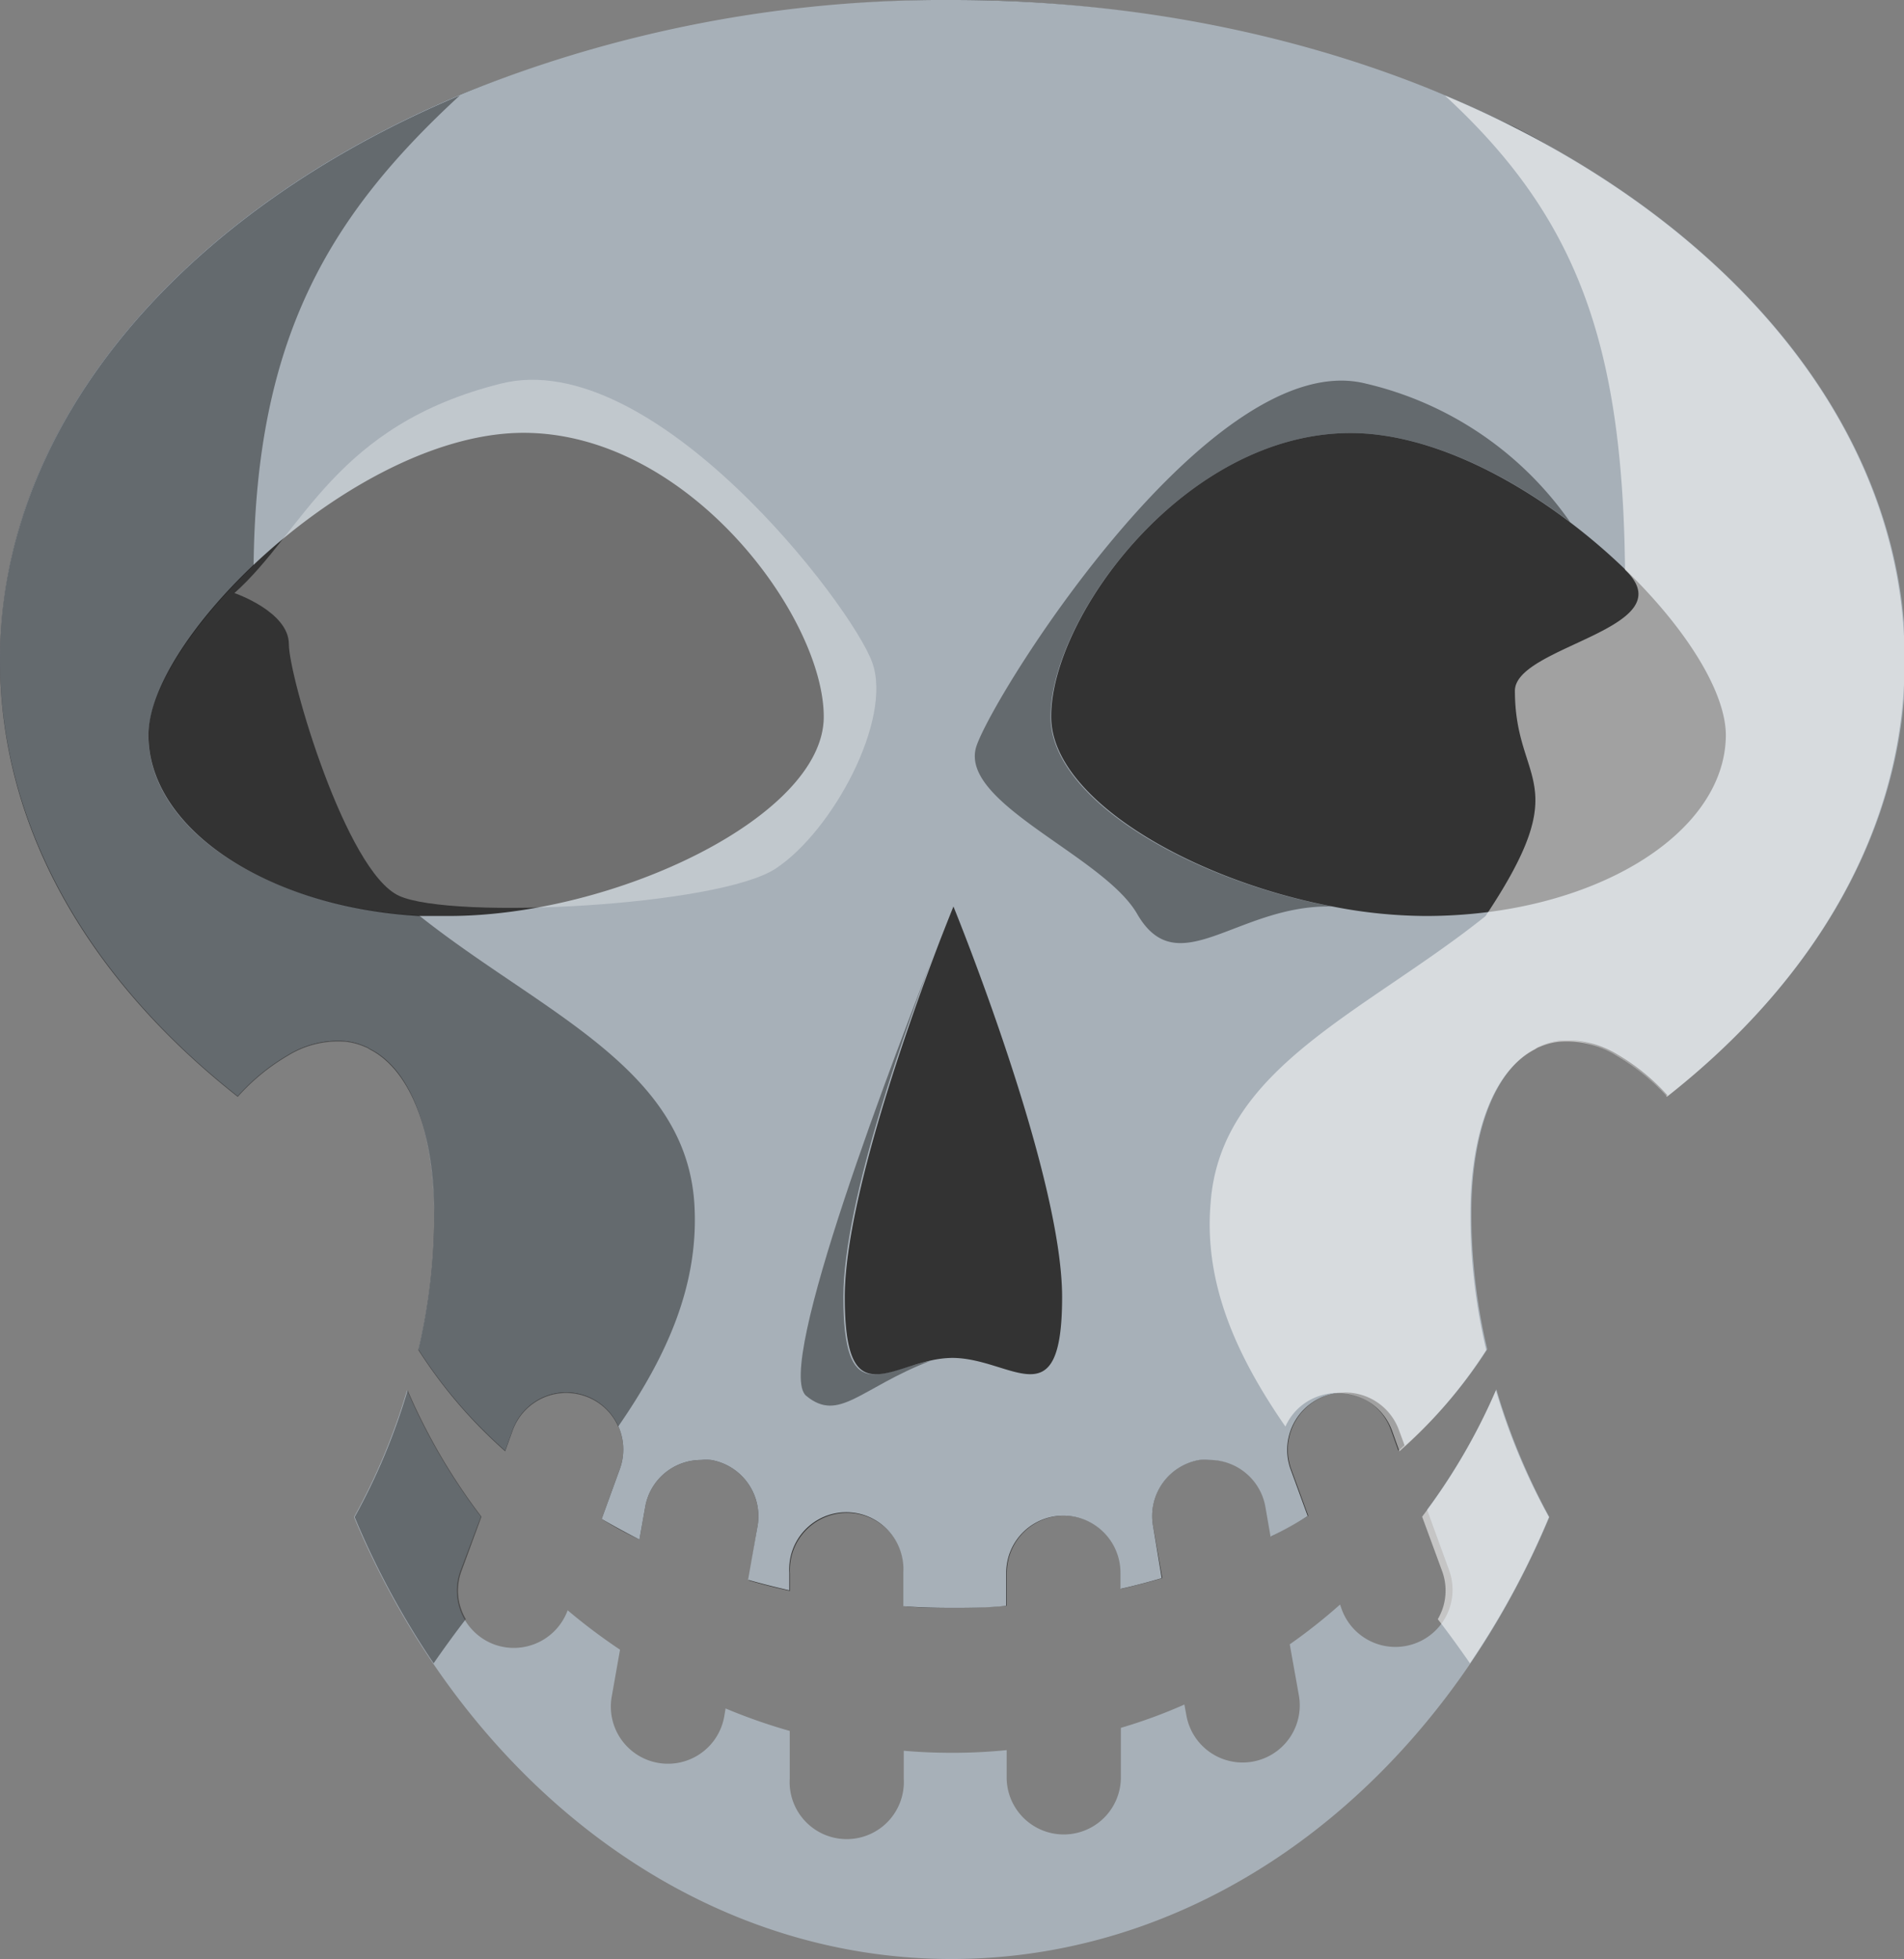 <svg xmlns="http://www.w3.org/2000/svg" viewBox="0 0 92.34 95"><rect x="0" y="0" width="92.34" height="95" fill="#808080" stroke="none"/><defs><style>.cls-1{isolation:isolate;}.cls-2,.cls-4{fill:#333;}.cls-3,.cls-9{mix-blend-mode:screen;}.cls-4,.cls-8{opacity:0.54;}.cls-4,.cls-6,.cls-7,.cls-8{mix-blend-mode:multiply;}.cls-5{fill:#a7b0b8;}.cls-7{opacity:0.4;}.cls-8,.cls-9{fill:#fff;}.cls-9{opacity:0.3;}</style></defs><g class="cls-1"><g id="Image"><g id="background-2" data-name="background"><path class="cls-2" d="M109.4,95.13h0l.35-.34Zm15.95-56.44c5.23,5.19,8.3,11.5,8.3,18.31,0,8.12-4.36,15.51-11.52,21.15h0c7.17-5.64,11.53-13,11.53-21.16C133.67,50.18,130.6,43.86,125.35,38.69Zm0,0a32.17,32.17,0,0,0-2.66-2.4C123.63,37.07,124.51,37.87,125.35,38.69Z" transform="translate(-41.33 -25)"/><path class="cls-2" d="M133.65,57c0,8.12-4.36,15.51-11.52,21.15a10,10,0,0,0-2.43-2,5.52,5.52,0,0,0-1.22-.52,4.08,4.08,0,0,0-1.61-.15,3,3,0,0,0-.45.09,3.43,3.43,0,0,0-.45.16.84.84,0,0,0-.23.12c-2,1-3.09,4-3.13,8a28.49,28.49,0,0,0,.77,6.59,22.2,22.2,0,0,1-3.62,4.35l-.36.33-.25.23-.36-1a2.74,2.74,0,0,0-2.47-1.82,0,0,0,0,0,0,0,2.92,2.92,0,0,0-.71.16,2.78,2.78,0,0,0-1.66,3.55l.83,2.27c-.58.34-1.18.67-1.8,1l-.25-1.44A2.75,2.75,0,0,0,100,95.79a2.7,2.7,0,0,0-.49,0A2.76,2.76,0,0,0,97.25,99l.45,2.53c-.66.19-1.33.37-2,.52v-.78a2.77,2.77,0,0,0-5.54,0v1.6c-.87.07-1.76.1-2.65.1s-1.57,0-2.34-.08V101.3a2.77,2.77,0,1,0-5.53,0v.85c-.68-.15-1.36-.32-2-.51L78.07,99a2.77,2.77,0,0,0-2.25-3.2,2.7,2.7,0,0,0-.49,0,2.75,2.75,0,0,0-2.71,2.28l-.28,1.58q-.95-.45-1.83-1l.88-2.42a2.77,2.77,0,0,0-1.65-3.55,2.84,2.84,0,0,0-.95-.17,2.77,2.77,0,0,0-2.6,1.83l-.36,1a23.15,23.15,0,0,1-4.21-4.91h0a28.41,28.41,0,0,0,.77-6.58c0-4-1.16-7-3.13-8a.84.84,0,0,0-.23-.12,3.13,3.13,0,0,0-.92-.25,4.62,4.62,0,0,0-2.81.67,10.06,10.06,0,0,0-2.44,2c-7.17-5.64-11.53-13-11.53-21.16,0-11.62,8.94-21.79,22.3-27.4a64.18,64.18,0,0,1,47.72,0c.42.18.83.35,1.24.54l1.21.56,1,.47.36.19c.59.31,1.17.63,1.74,1l.41.24,1.1.66c.72.45,1.42.92,2.1,1.4C128.62,40.39,133.65,48.28,133.65,57Z" transform="translate(-41.33 -25)"/><g class="cls-3"><path class="cls-4" d="M122.13,78.15h0a10.06,10.06,0,0,0-2.44-2,6.51,6.51,0,0,0-1.2-.52,5.52,5.52,0,0,1,1.22.52A10,10,0,0,1,122.13,78.15Z" transform="translate(-41.33 -25)"/></g></g><path class="cls-5" d="M116.47,98.57c-5.32,12.71-16.3,21.43-29,21.43-10.14,0-19.2-5.59-25.14-14.34a40.13,40.13,0,0,1-3.83-7.09h0a30.55,30.55,0,0,0,2.57-6.15,29.28,29.28,0,0,0,3.58,6.13l-1,2.65a2.78,2.78,0,0,0,1.66,3.55,2.78,2.78,0,0,0,3.55-1.66h0A28.52,28.52,0,0,0,71.4,105l-.4,2.26a2.77,2.77,0,0,0,5.45,1l.07-.41a27.22,27.22,0,0,0,3.11,1.09v2.31a2.77,2.77,0,1,0,5.53,0V109.9c.77.07,1.55.1,2.34.1a25.84,25.84,0,0,0,2.65-.13v1.32a2.77,2.77,0,0,0,5.54,0v-2.4a25.17,25.17,0,0,0,3.08-1.13l.1.54a2.77,2.77,0,0,0,5.45-1l-.44-2.46a26.5,26.5,0,0,0,2.44-1.93l.08.23a2.77,2.77,0,1,0,5.21-1.89l-1.07-2.94a29.35,29.35,0,0,0,3.36-5.84A31.84,31.84,0,0,0,116.47,98.57Z" transform="translate(-41.33 -25)"/><path class="cls-5" d="M87.5,25a62.07,62.07,0,0,0-23.87,4.6C50.27,35.21,41.33,45.38,41.33,57c0,8.12,4.36,15.52,11.53,21.16a10.06,10.06,0,0,1,2.44-2,4.62,4.62,0,0,1,2.81-.67,3.13,3.13,0,0,1,.92.25.84.84,0,0,1,.23.12c2,1,3.09,4,3.13,8a28.41,28.41,0,0,1-.77,6.58h0a23.15,23.15,0,0,0,4.21,4.91l.36-1a2.77,2.77,0,0,1,2.6-1.83,2.84,2.84,0,0,1,.95.17,2.77,2.77,0,0,1,1.65,3.55l-.88,2.42q.88.51,1.83,1l.28-1.58a2.75,2.75,0,0,1,2.71-2.28,2.7,2.7,0,0,1,.49,0A2.77,2.77,0,0,1,78.07,99l-.46,2.61c.66.19,1.34.36,2,.51v-.85a2.77,2.77,0,1,1,5.53,0v1.62c.77.06,1.55.08,2.34.08s1.78,0,2.65-.1v-1.6a2.77,2.77,0,1,1,5.54,0v.78c.68-.15,1.35-.33,2-.52L97.25,99a2.76,2.76,0,0,1,2.25-3.2,2.7,2.7,0,0,1,.49,0,2.75,2.75,0,0,1,2.71,2.28l.25,1.44c.62-.3,1.22-.63,1.8-1l-.83-2.27a2.78,2.78,0,0,1,1.66-3.55,2.84,2.84,0,0,1,1-.17,2.77,2.77,0,0,1,2.6,1.83l.28.76a22.78,22.78,0,0,0,4-4.69,28.49,28.49,0,0,1-.77-6.59c0-4,1.16-7,3.13-8a.84.84,0,0,1,.23-.12,3.13,3.13,0,0,1,.92-.25,4.62,4.62,0,0,1,2.81.67,10.06,10.06,0,0,1,2.44,2c7.17-5.64,11.53-13,11.53-21.16C133.67,39.33,113,25,87.5,25ZM63.09,69.42c-.48,0-1,0-1.43,0C54.29,69,48.53,65.2,48.53,60.65c0-2.19,2.08-5.4,5.1-8.26,3.66-3.46,8.69-6.4,13.09-6.4,8,0,14.56,8.93,14.56,13.77S71.12,69.42,63.09,69.42ZM87.5,90.85a5,5,0,0,0-1,.12h0c-2.4.52-4.2,2.21-4.2-3.07,0-4.69,3.17-13.5,4.59-17.22.42-1.08.68-1.72.68-1.72s5.27,12.9,5.27,18.94S90.41,90.85,87.5,90.85Zm23-21.43a23.79,23.79,0,0,1-4.54-.46c-6.87-1.3-13.65-5.24-13.65-9.2C92.28,54.92,98.8,46,106.83,46c3.49,0,7.37,1.84,10.65,4.33,4.29,3.25,7.55,7.59,7.55,10.33C125,65.49,118.51,69.42,110.47,69.42Z" transform="translate(-41.33 -25)"/><g class="cls-6"><path class="cls-7" d="M63.71,101.19a2.74,2.74,0,0,0,.21,2.33c-.54.7-1.06,1.42-1.56,2.14a40.13,40.13,0,0,1-3.83-7.09h0a30.55,30.55,0,0,0,2.57-6.15,29.28,29.28,0,0,0,3.58,6.13Z" transform="translate(-41.33 -25)"/><path class="cls-7" d="M71.31,94.18a2.73,2.73,0,0,0-1.57-1.46,2.84,2.84,0,0,0-.95-.17,2.77,2.77,0,0,0-2.6,1.83l-.36,1a23.15,23.15,0,0,1-4.21-4.91h0a28.41,28.41,0,0,0,.77-6.58c0-4-1.16-7-3.13-8a.84.84,0,0,0-.23-.12,3.13,3.13,0,0,0-.92-.25,4.62,4.62,0,0,0-2.81.67,10.06,10.06,0,0,0-2.44,2c-7.17-5.64-11.53-13-11.53-21.16,0-11.62,8.94-21.79,22.3-27.4-6.39,5.88-9.89,11.83-10,22.79-3,2.86-5.1,6.07-5.1,8.26,0,4.55,5.76,8.3,13.13,8.72C67.53,74.06,74.53,76.73,75,83.3,75.27,87.3,73.64,90.81,71.31,94.18Z" transform="translate(-41.33 -25)"/></g><g class="cls-3"><path class="cls-8" d="M111.27,101.19a2.74,2.74,0,0,1-.21,2.33c.54.7,1.06,1.42,1.56,2.14a40.13,40.13,0,0,0,3.83-7.09h0a30.55,30.55,0,0,1-2.57-6.15,29.28,29.28,0,0,1-3.58,6.13Z" transform="translate(-41.33 -25)"/><path class="cls-8" d="M103.67,94.18a2.73,2.73,0,0,1,1.57-1.46,2.84,2.84,0,0,1,1-.17,2.77,2.77,0,0,1,2.6,1.83l.36,1a23.15,23.15,0,0,0,4.21-4.91h0a28.41,28.41,0,0,1-.77-6.58c0-4,1.16-7,3.13-8a.84.84,0,0,1,.23-.12,3.13,3.13,0,0,1,.92-.25,4.62,4.62,0,0,1,2.81.67,10.06,10.06,0,0,1,2.44,2c7.17-5.64,11.53-13,11.53-21.16,0-11.62-8.94-21.79-22.3-27.4,6.39,5.88,8.63,12,8.74,23,3,2.86-5.34,3.68-5.34,5.87,0,4.55,3,4.29-1.43,10.93-5.87,4.69-12.87,7.36-13.33,13.93C99.71,87.3,101.34,90.81,103.67,94.18Z" transform="translate(-41.33 -25)"/></g><path class="cls-9" d="M52.7,53.76c3.37-3,4.86-8.14,12.93-10.16,7.38-1.84,17,10.75,18,13.52s-1.92,8.18-4.68,10-15.7,2.5-18.27,1.32-5.34-10.62-5.34-12.2S52.7,53.76,52.7,53.76Z" transform="translate(-41.33 -25)"/><path class="cls-7" d="M92.28,59.76c0,4,6.78,7.9,13.65,9.2-4.58-.11-7.47,3.79-9.45.36-1.64-2.85-8.77-5.41-7.78-8.18s11.48-19.38,18.86-17.54a16.71,16.71,0,0,1,9.92,6.72C114.2,47.83,110.32,46,106.83,46,98.8,46,92.28,54.92,92.28,59.76Z" transform="translate(-41.33 -25)"/><path class="cls-7" d="M86.43,91c-3.39,1.32-4.41,3-6,1.69s4.37-16.74,6.42-22C85.4,74.4,82.23,83.21,82.23,87.9,82.23,93.18,84,91.49,86.43,91Z" transform="translate(-41.33 -25)"/></g></g></svg>